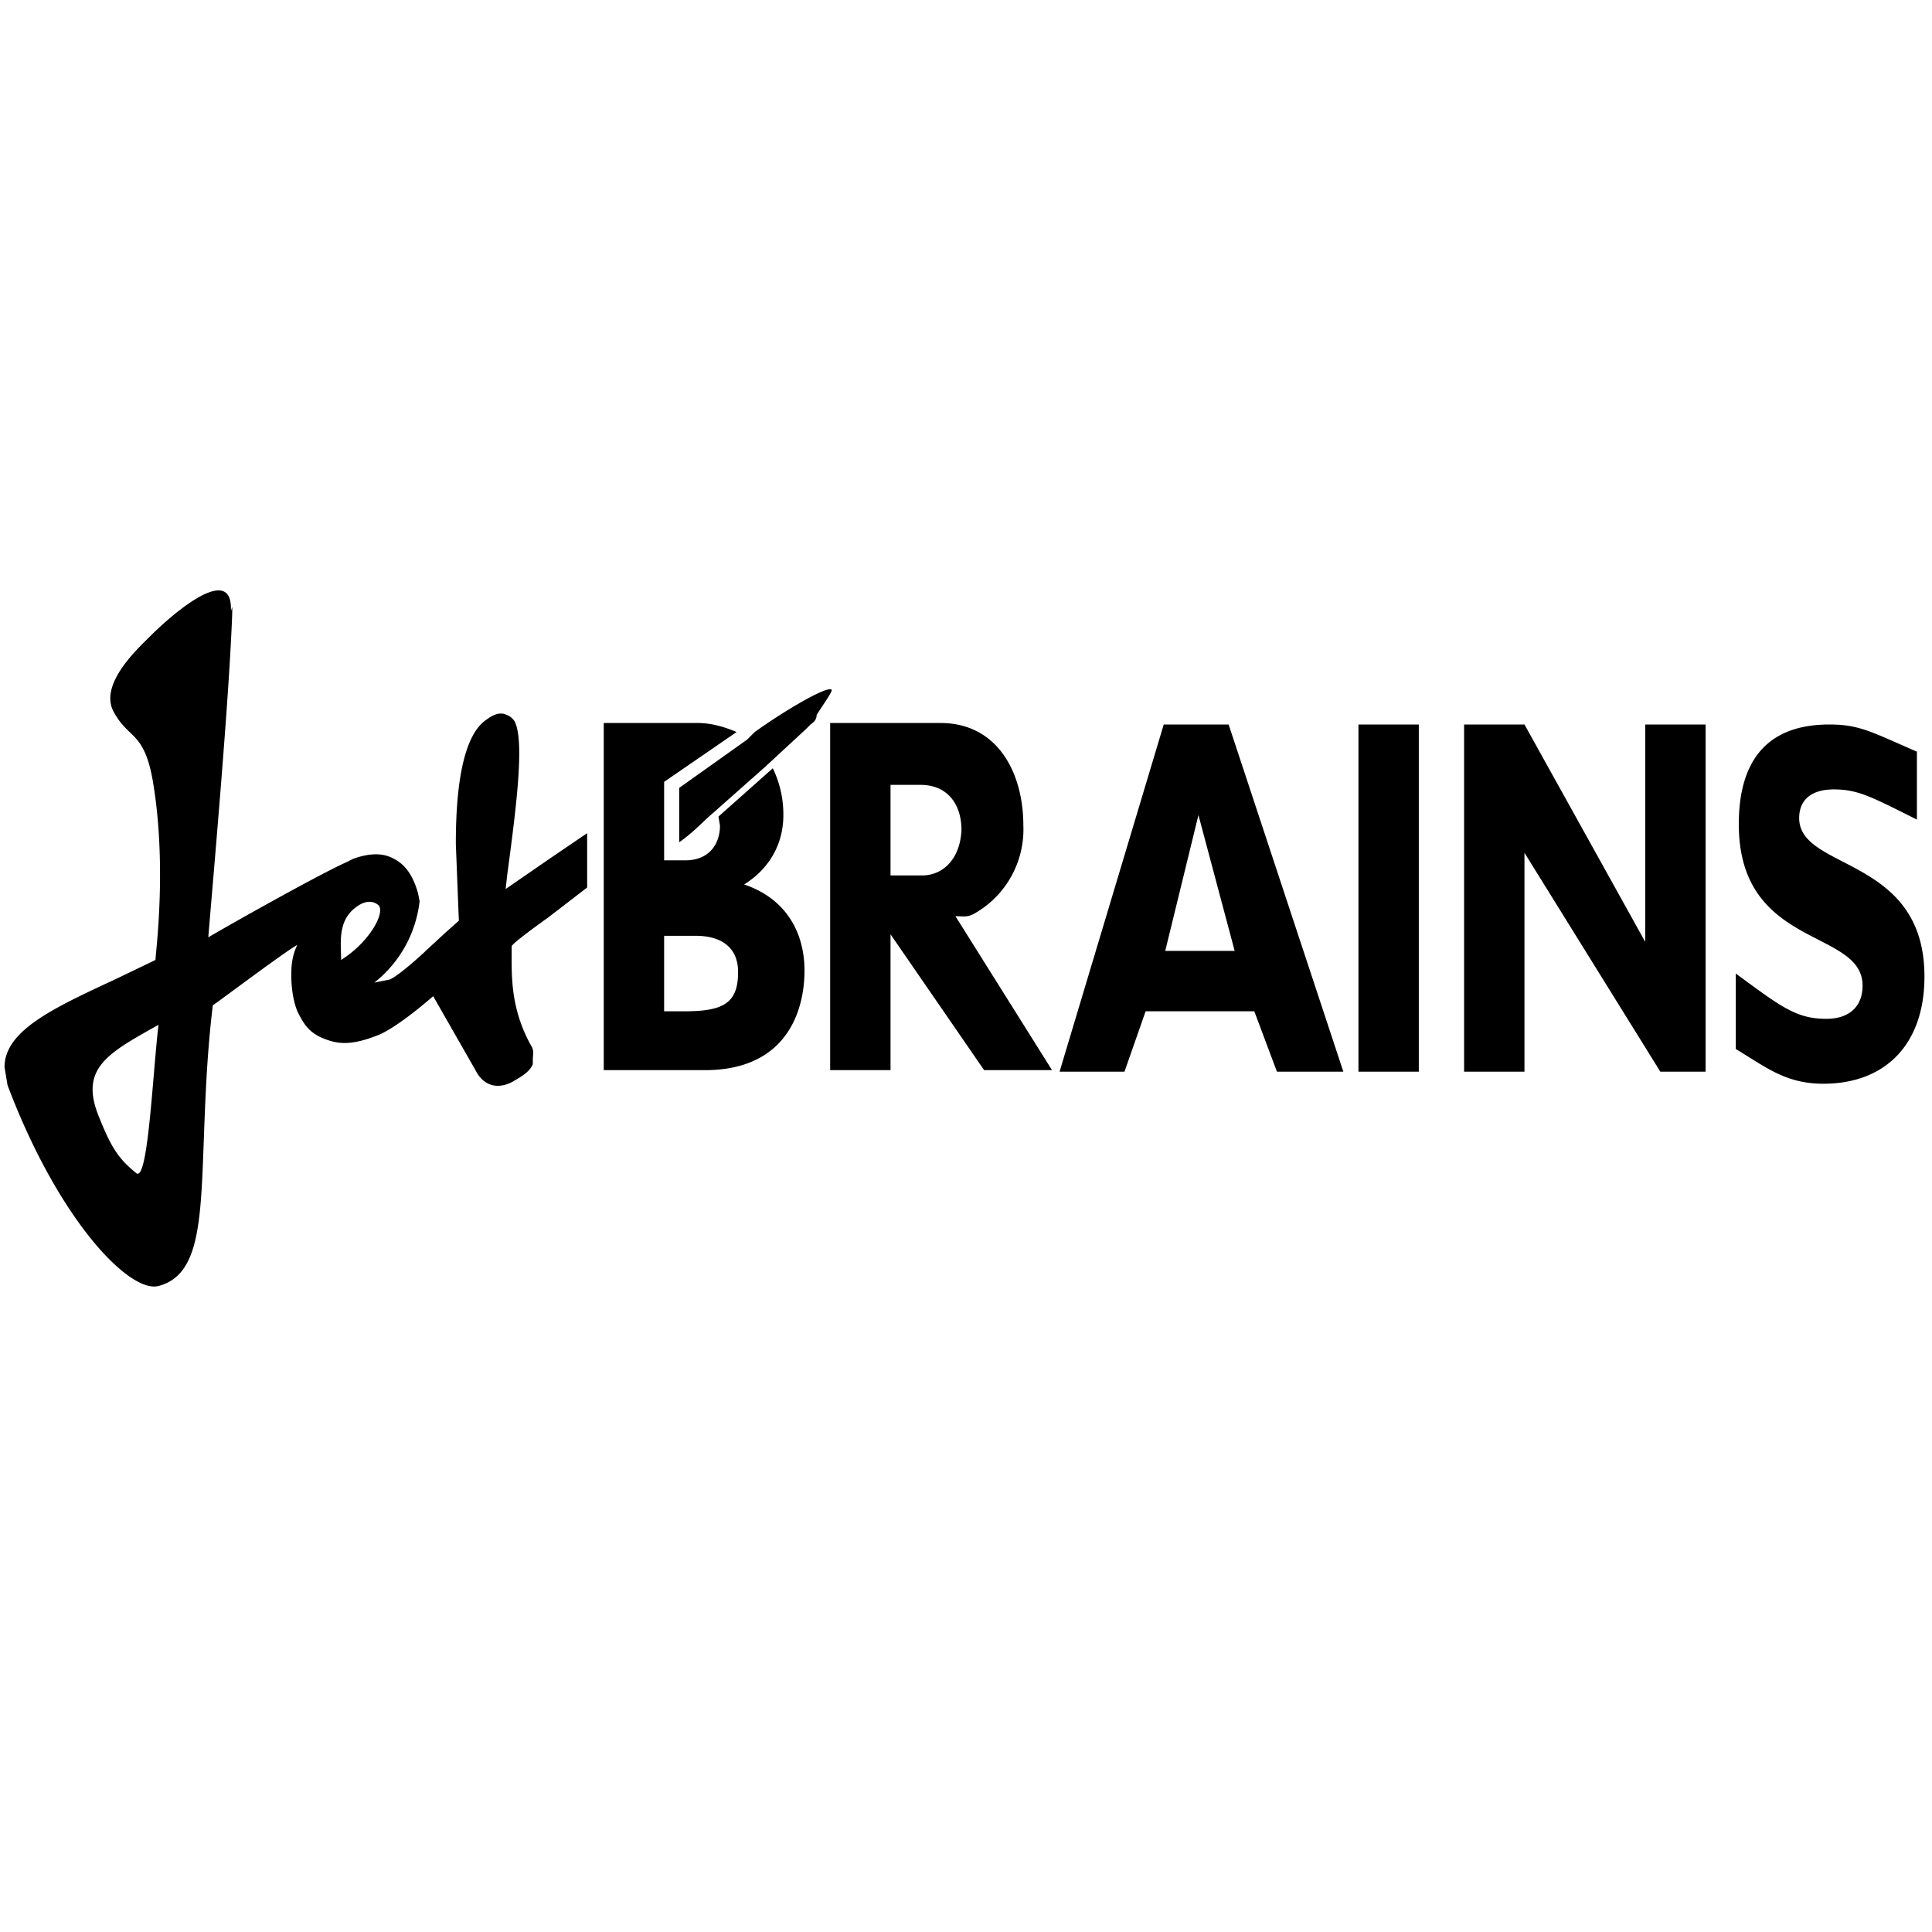<svg viewBox="0 0 128 128"><path d="M119.2 54.2c0-1.2.8-1.9 2.3-1.9 1.6 0 2.5.5 5.5 2v-4.5c-3-1.3-3.8-1.8-5.8-1.8-4.3 0-6 2.6-6 6.6 0 8.3 8.2 6.9 8.2 10.7 0 1.4-.9 2.2-2.4 2.2-2 0-3-.8-6-3v5c2 1.2 3.3 2.3 5.8 2.3 4.1 0 6.7-2.6 6.7-7.1 0-8-8.3-7-8.3-10.5zm-54.6 6.3a6.4 6.4 0 003.2-5.8c0-3.5-1.7-6.8-5.5-6.8H55v23h4v-9l6.2 9h4.5l-6.4-10.2c.5 0 .8.1 1.3-.2zM61.1 58H59v-6h2c1.7 0 2.7 1.2 2.7 3-.1 2-1.3 3-2.6 3zm16-10l-6.9 23h4.3l1.4-4h7.2l1.5 4H89l-7.6-23h-4.3zm.1 15l2.2-9 2.4 9h-4.6zM90 48h4v23h-4zm19 14.4L101 48h-4v23h4V56.5l9 14.5h3V48h-4zm-59.7-3.8c1.6-1 2.6-2.6 2.6-4.6a7 7 0 00-.7-3.1l-3.6 3.2.1.6c0 1.2-.7 2.3-2.3 2.3H44v-5.2l4.8-3.3c-.7-.3-1.6-.6-2.6-.6H40v23h6.7c5.4 0 6.6-3.9 6.6-6.6 0-2.6-1.3-4.8-4-5.7zM45.4 67H44v-5h2.1c1.6 0 2.8.7 2.8 2.4 0 2-.9 2.6-3.5 2.6zM50 48.5l-.5.5-4.5 3.2v3.6c1-.7 1.6-1.4 2.2-1.9l3.5-3.1 2.7-2.5.3-.3c.3-.2.4-.4.4-.6 0-.1 1.1-1.6 1-1.7-.3-.3-3.3 1.5-5.1 2.8zM33.5 58.9l.1-.9c.4-3 .8-6 .8-8.1 0-1-.1-1.7-.3-2.1-.2-.3-.4-.4-.7-.5-.4-.1-.8.1-1.2.4-1.3.9-2 3.6-2 8.2l.2 5.1-.9.8-1.3 1.2-.1.1c-1.2 1.1-2 1.7-2.3 1.8l-1 .2a8 8 0 003-5.4l-.1-.5c-.3-1.1-.8-1.9-1.6-2.3-.7-.4-1.6-.4-2.7 0l-.4.2c-1.8.8-7.5 4-9.2 5 .2-2.5 1.2-13.7 1.5-19.6.2-3.8 0-1.5 0-2.2 0-2.8-3.5 0-5.4 1.9-.8.8-3.3 3.1-2.4 4.9 1 1.9 2 1.3 2.6 4.5 1 5.7.2 11.6.2 12l-2.7 1.3C3.5 66.8.3 68.3.3 70.7l.2 1.2c3.4 9 8.1 13.8 10 13.3 2.7-.7 2.8-4.2 3-9.6.1-2.7.2-5.7.6-9 .2-.1 4.7-3.5 5.6-4-.4.8-.4 1.6-.4 2 0 1.1.2 1.9.4 2.4.4.8.7 1.3 1.5 1.7 1.1.5 2 .6 3.8-.1.8-.3 2.2-1.3 3.7-2.6l1.6 2.8 1.2 2.1c.5 1 1.4 1.3 2.4.8.7-.4 1.2-.7 1.4-1.2v-.3c0-.3.1-.6-.1-.9-1.4-2.5-1.3-4.7-1.3-6.3v-.3c0-.2 2.4-1.9 2.4-1.9l2.6-2v-3.6l-2.5 1.7-2.9 2zM9 77.7c-1.1-.9-1.6-1.6-2.4-3.6-1.4-3.3.5-4.3 3.9-6.2-.4 3.4-.7 10.6-1.5 9.8zm13.6-14.1c0-1.2-.3-2.8 1.3-3.7.6-.3 1-.1 1.2.1.4.5-.6 2.4-2.5 3.6z"/></svg>